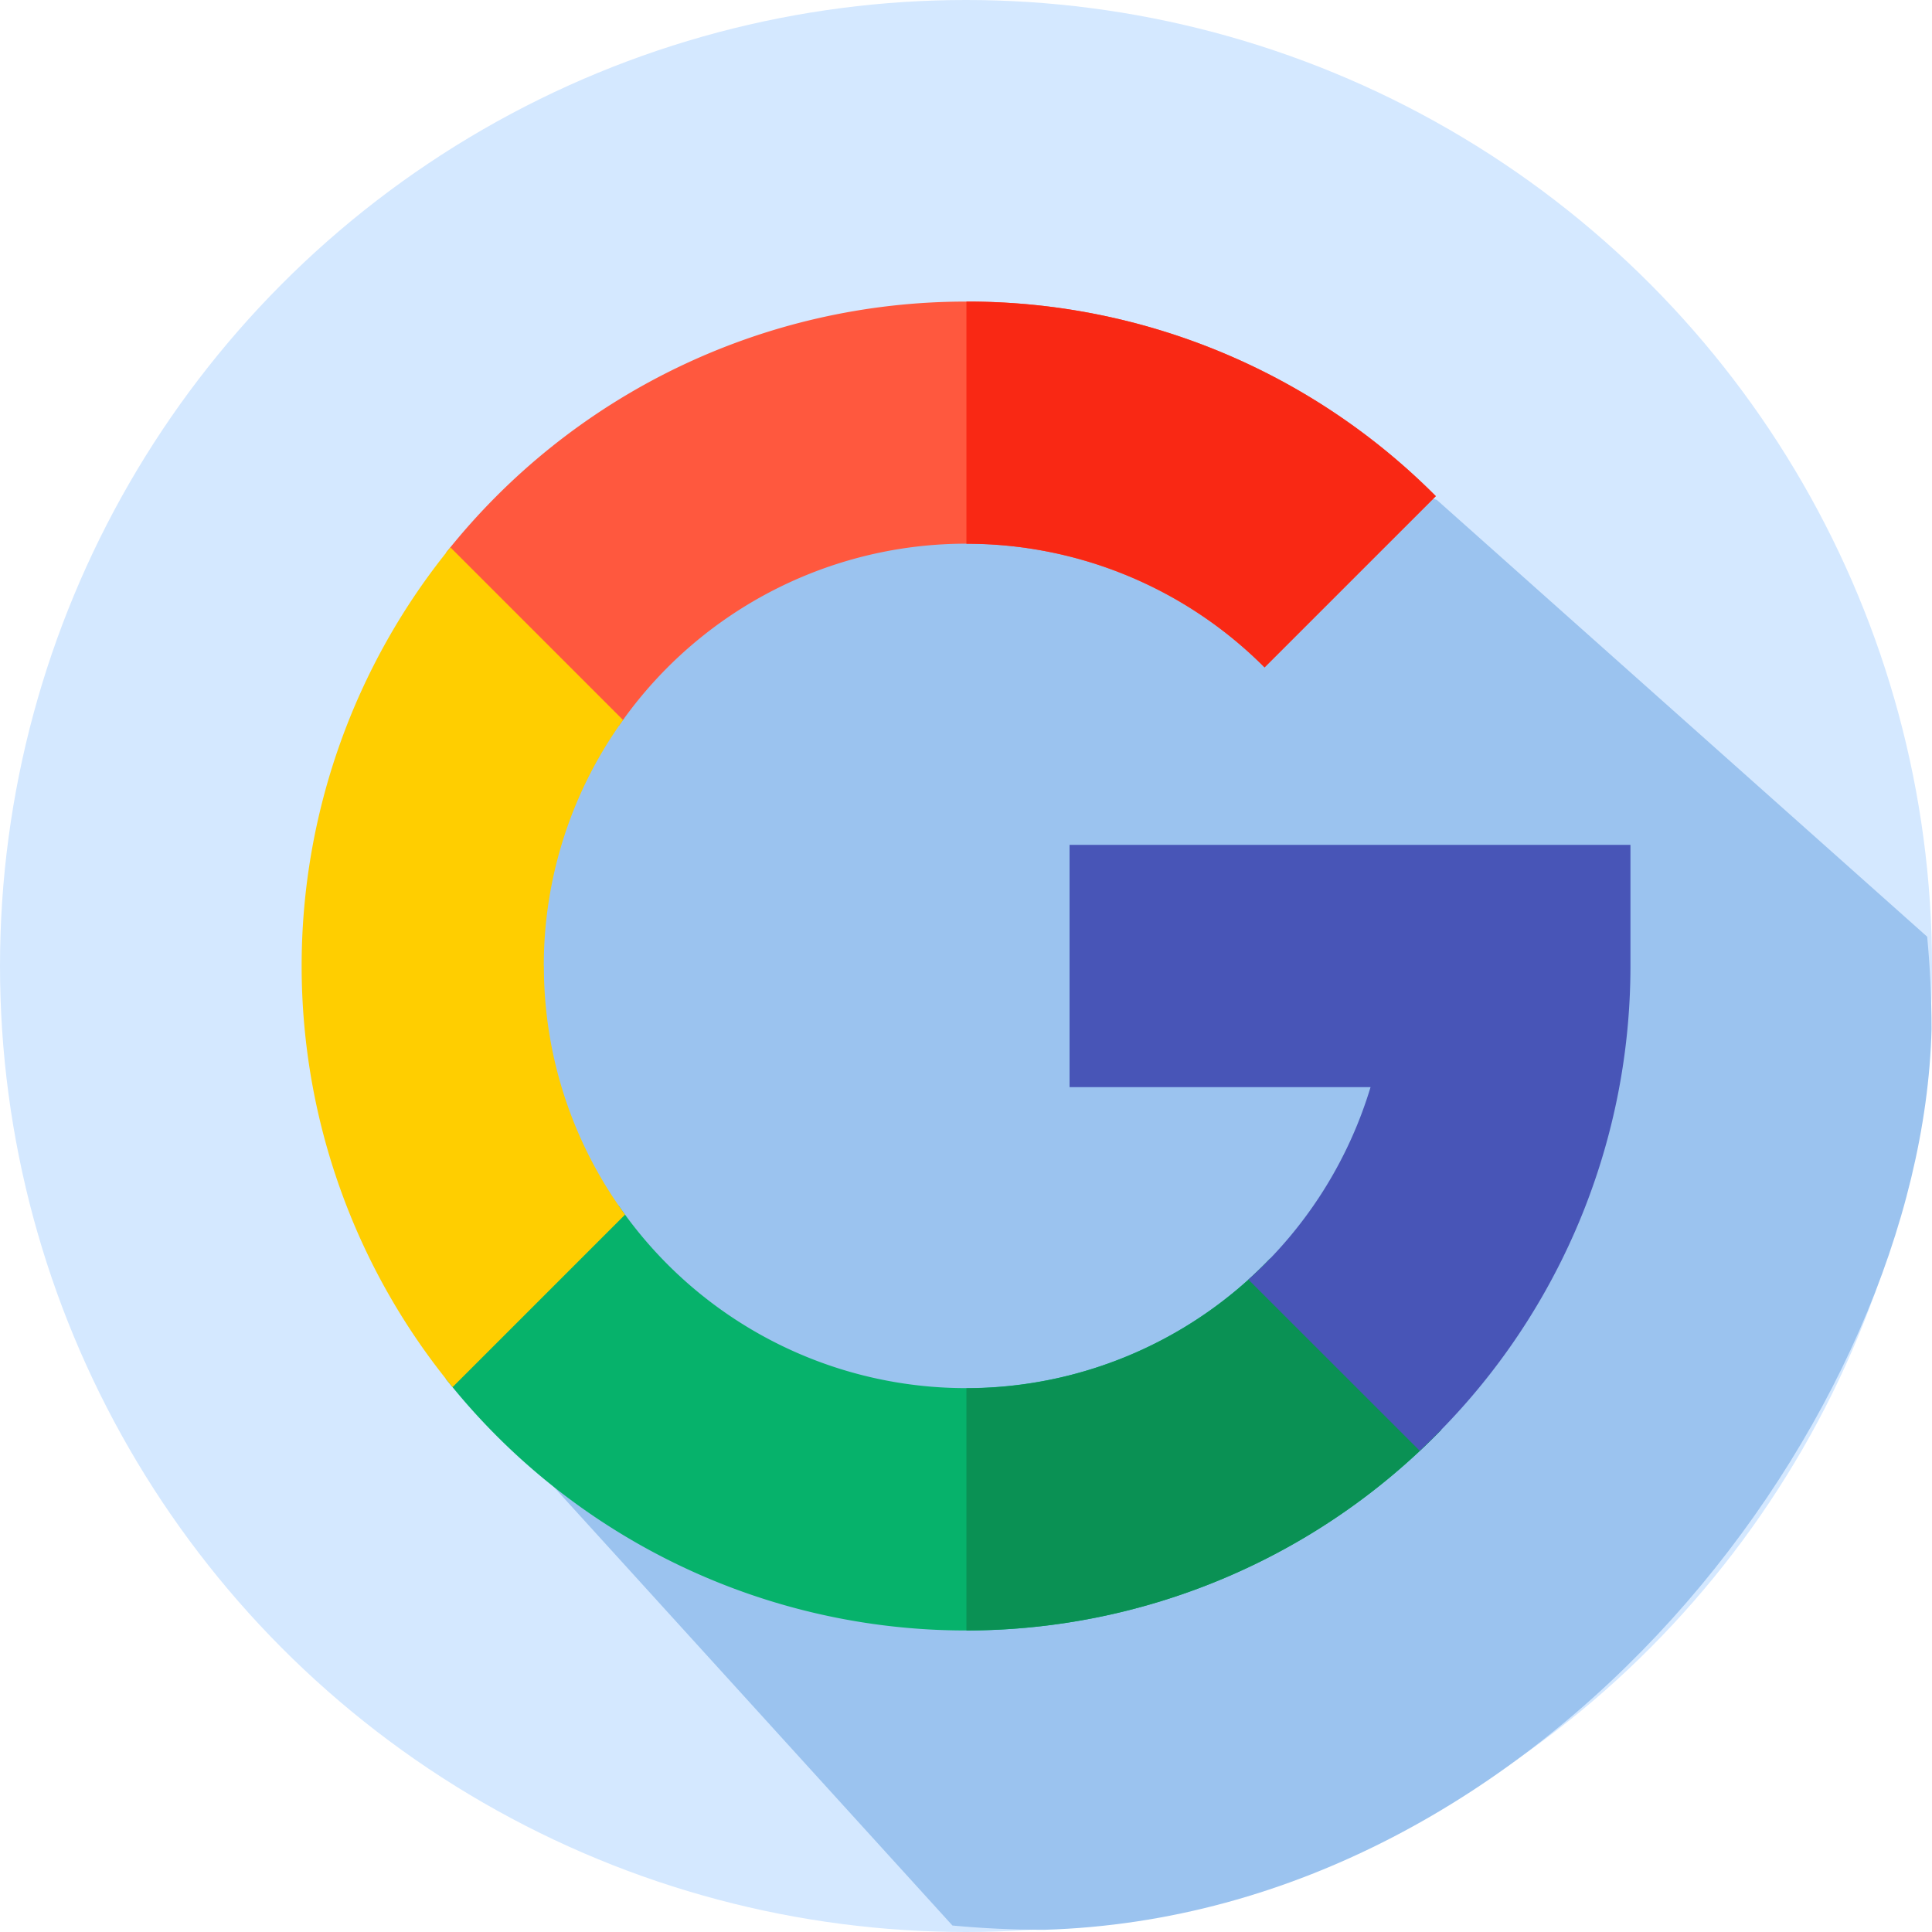 <svg id="google" xmlns="http://www.w3.org/2000/svg" width="60" height="60" viewBox="0 0 60 60">
  <g id="Group_11702" data-name="Group 11702" transform="translate(0 0)">
    <g id="Group_11701" data-name="Group 11701">
      <g id="Group_11700" data-name="Group 11700">
        <g id="Group_11699" data-name="Group 11699">
          <g id="Group_11698" data-name="Group 11698">
            <g id="Group_11697" data-name="Group 11697">
              <circle id="Ellipse_165" data-name="Ellipse 165" cx="30" cy="30" r="30" fill="#d4e8ff"/>
            </g>
          </g>
        </g>
      </g>
    </g>
  </g>
  <path id="Path_22899" data-name="Path 22899" d="M58.04,29.747q0-1.455-.136-2.875L42.674,13.305l-12.2-3.341-12.59,1.679-8.693,19.6,3.056,9.41L27.633,57.581q1.4.132,2.843.133C46.055,57.252,57.733,41.733,58.04,29.747Z" transform="translate(1.946 2.218)" fill="#9bc3ef"/>
  <g id="Group_11712" data-name="Group 11712" transform="translate(13.84 9.366)">
    <g id="Group_11711" data-name="Group 11711" transform="translate(0 0)">
      <g id="Group_11710" data-name="Group 11710">
        <g id="Group_11709" data-name="Group 11709">
          <g id="Group_11708" data-name="Group 11708">
            <g id="Group_11707" data-name="Group 11707">
              <g id="Group_11703" data-name="Group 11703" transform="translate(0.012)">
                <path id="Path_22900" data-name="Path 22900" d="M26.053,5.711a20.606,20.606,0,0,0-16.148,7.8l5.371,5.371a13.106,13.106,0,0,1,20.049-1.812l5.319-5.319A20.5,20.5,0,0,0,26.053,5.711Z" transform="translate(-9.905 -5.711)" fill="#ff583e"/>
              </g>
              <g id="Group_11704" data-name="Group 11704" transform="translate(16.173 0)">
                <path id="Path_22901" data-name="Path 22901" d="M39.59,11.755A20.5,20.5,0,0,0,25.012,5.711v7.522a13.026,13.026,0,0,1,9.259,3.84Z" transform="translate(-25.012 -5.711)" fill="#f92814"/>
              </g>
              <g id="Group_11705" data-name="Group 11705" transform="translate(0 28.076)">
                <path id="Path_22902" data-name="Path 22902" d="M35.5,33.6a13.1,13.1,0,0,1-20.234-1.645L9.894,37.327a20.6,20.6,0,0,0,30.921,1.591Z" transform="translate(-9.894 -31.956)" fill="#06b26b"/>
              </g>
              <g id="Group_11706" data-name="Group 11706" transform="translate(16.173 29.721)">
                <path id="Path_22903" data-name="Path 22903" d="M39.76,38.81l-5.316-5.316a13.076,13.076,0,0,1-9.432,4.026v7.522A20.573,20.573,0,0,0,39.76,38.81Z" transform="translate(-25.012 -33.494)" fill="#0a9154"/>
              </g>
            </g>
          </g>
        </g>
      </g>
    </g>
  </g>
  <g id="Group_11720" data-name="Group 11720" transform="translate(9.366 17)">
    <g id="Group_11719" data-name="Group 11719" transform="translate(0 0)">
      <g id="Group_11718" data-name="Group 11718">
        <g id="Group_11717" data-name="Group 11717">
          <g id="Group_11716" data-name="Group 11716">
            <g id="Group_11715" data-name="Group 11715">
              <g id="Group_11713" data-name="Group 11713" transform="translate(23.85 9.239)">
                <path id="Path_22904" data-name="Path 22904" d="M45.425,25.245V21.484H28.006v7.522h9.348a13.139,13.139,0,0,1-3.794,5.977L38.881,40.3a20.58,20.58,0,0,0,6.544-15.059Z" transform="translate(-28.006 -21.484)" fill="#4855b7"/>
              </g>
              <g id="Group_11714" data-name="Group 11714">
                <path id="Path_22905" data-name="Path 22905" d="M13.233,25.848a13.041,13.041,0,0,1,2.462-7.64l-5.361-5.361A20.592,20.592,0,0,0,10.4,38.925l5.357-5.357a13.042,13.042,0,0,1-2.521-7.72Z" transform="translate(-5.711 -12.847)" fill="#ffce00"/>
              </g>
            </g>
          </g>
        </g>
      </g>
    </g>
  </g>
</svg>

